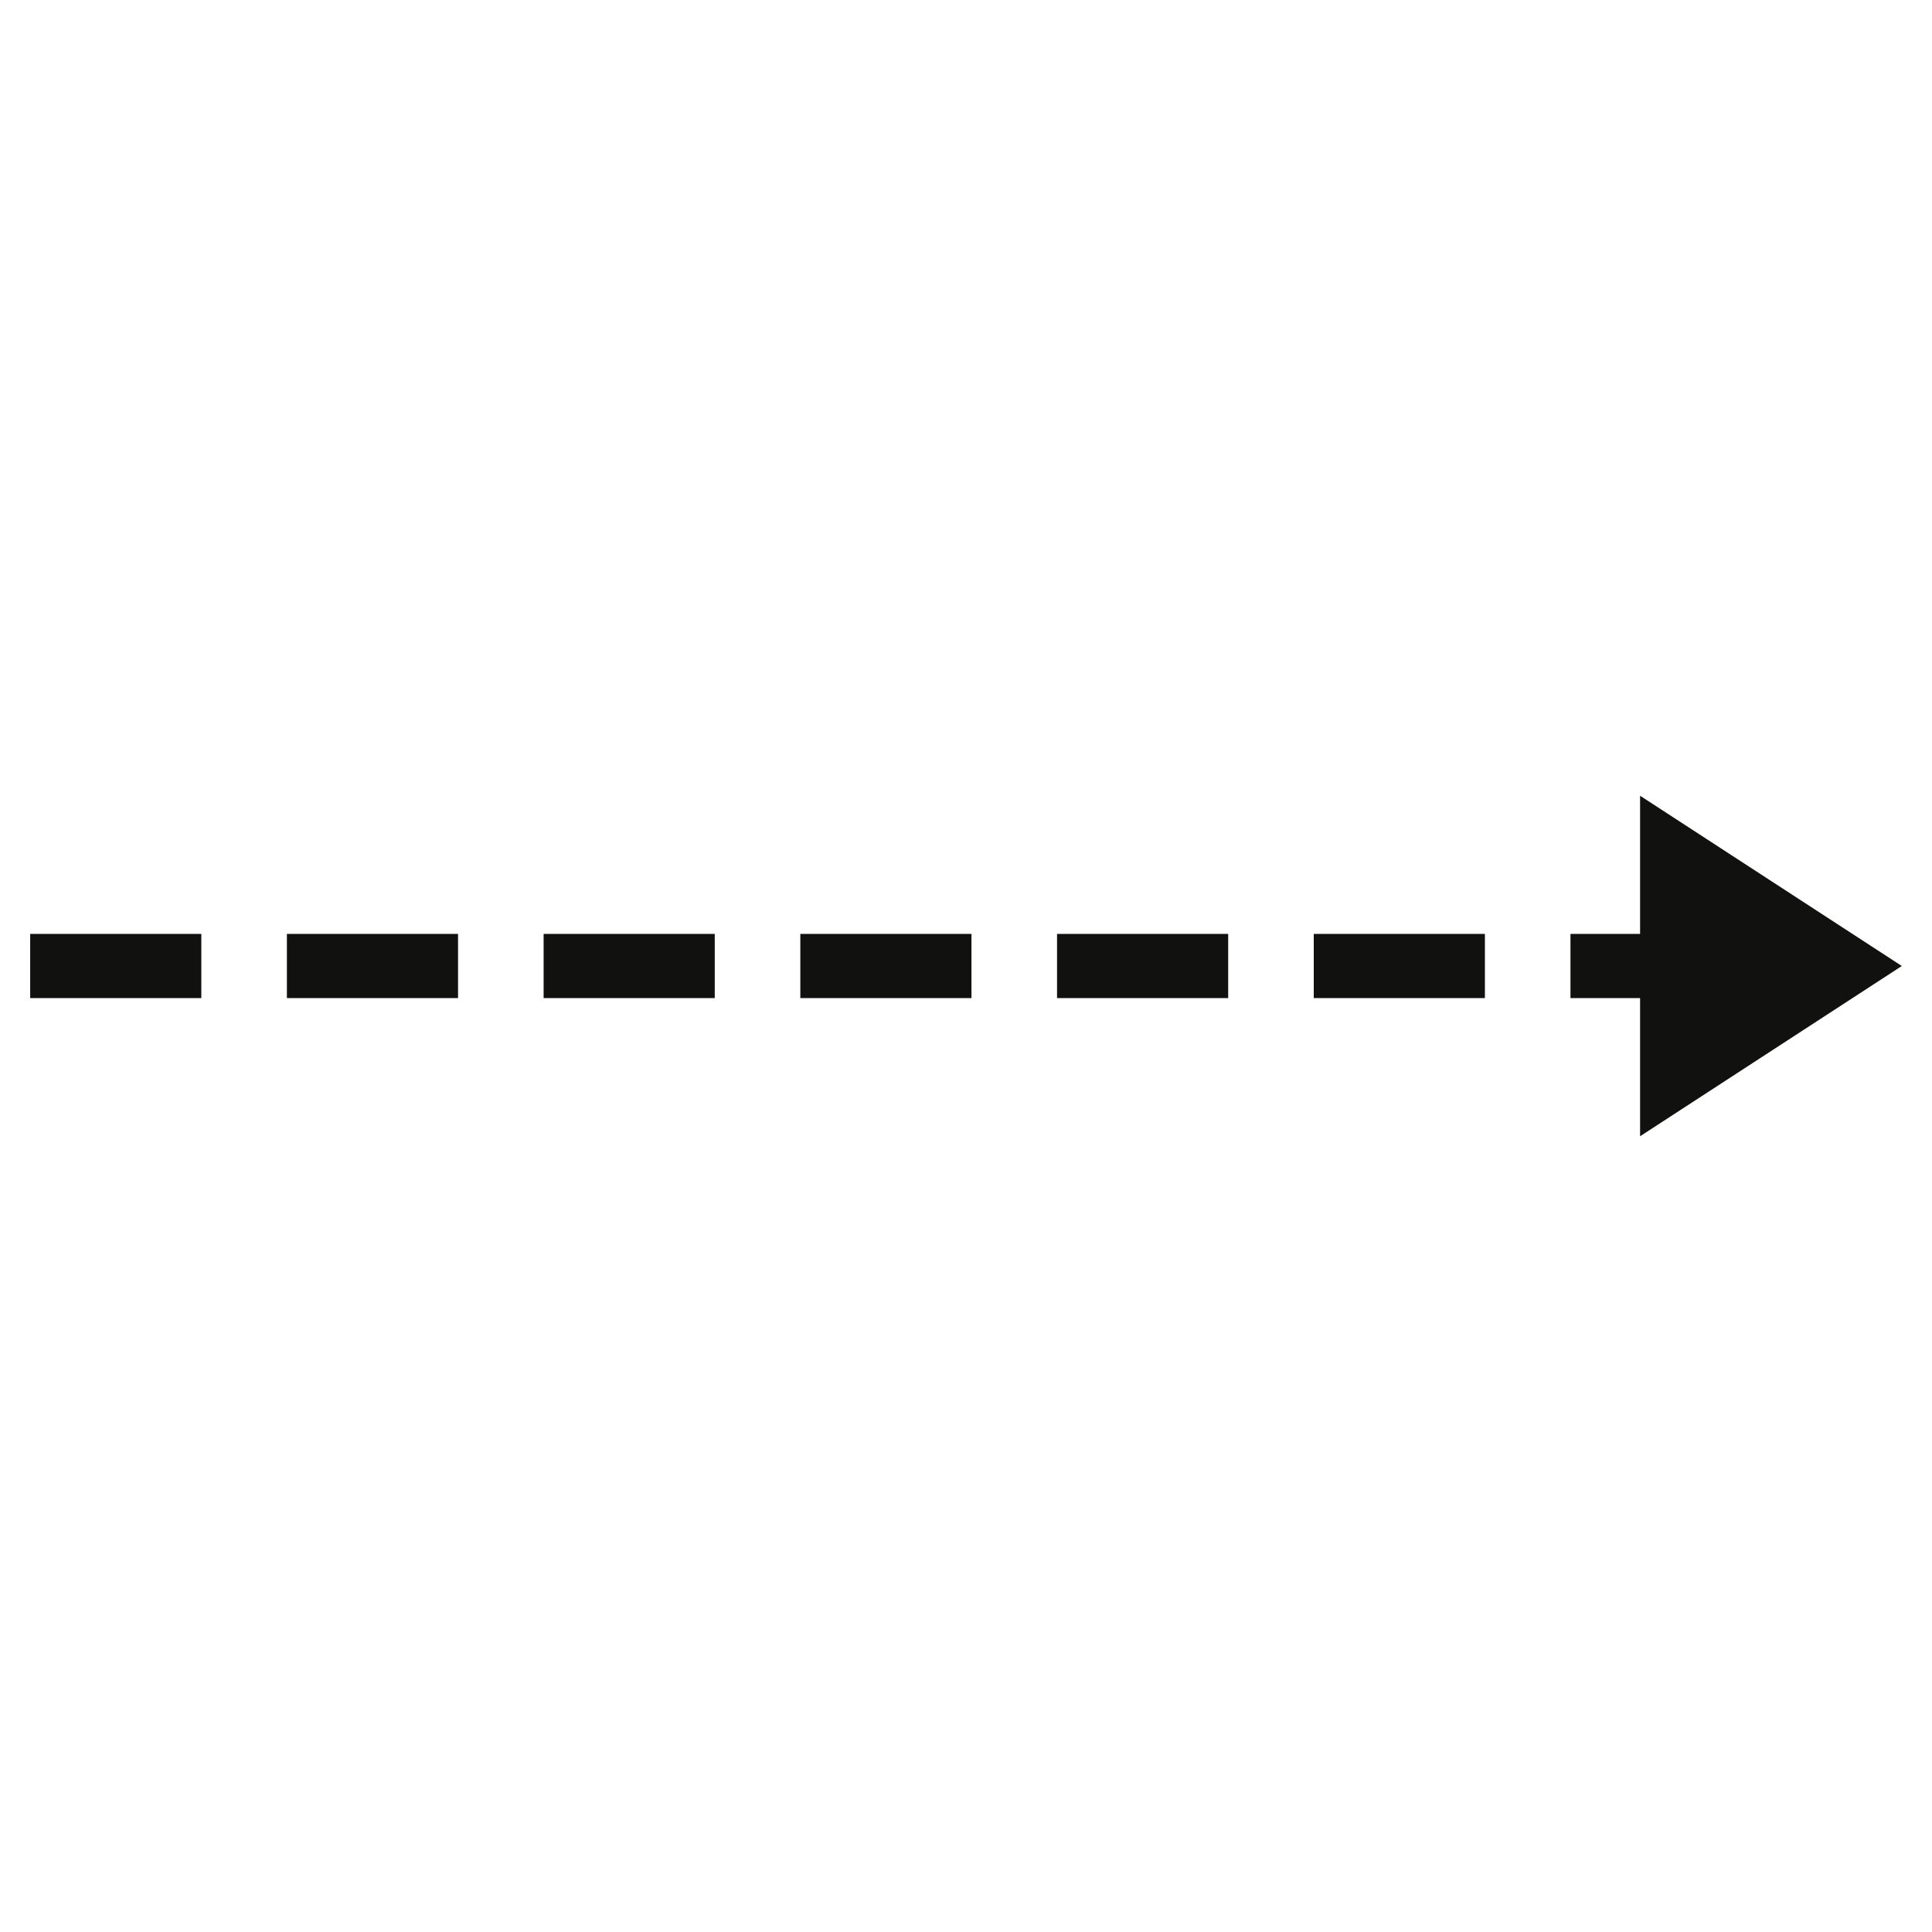 <svg xmlns="http://www.w3.org/2000/svg" id="Слой_1" x="0" y="0" version="1.1" viewBox="0 0 64 64" xml:space="preserve"><style></style><switch><g><path id="Линия_53" fill="none" stroke="#111110" stroke-dasharray="5.669 2.835" stroke-width="2.126" d="M1 32h59.93"/><path id="Многоугольник_1" fill="#111110" d="M63 32l-8.67 5.64V26.36L63 32z"/></g></switch></svg>